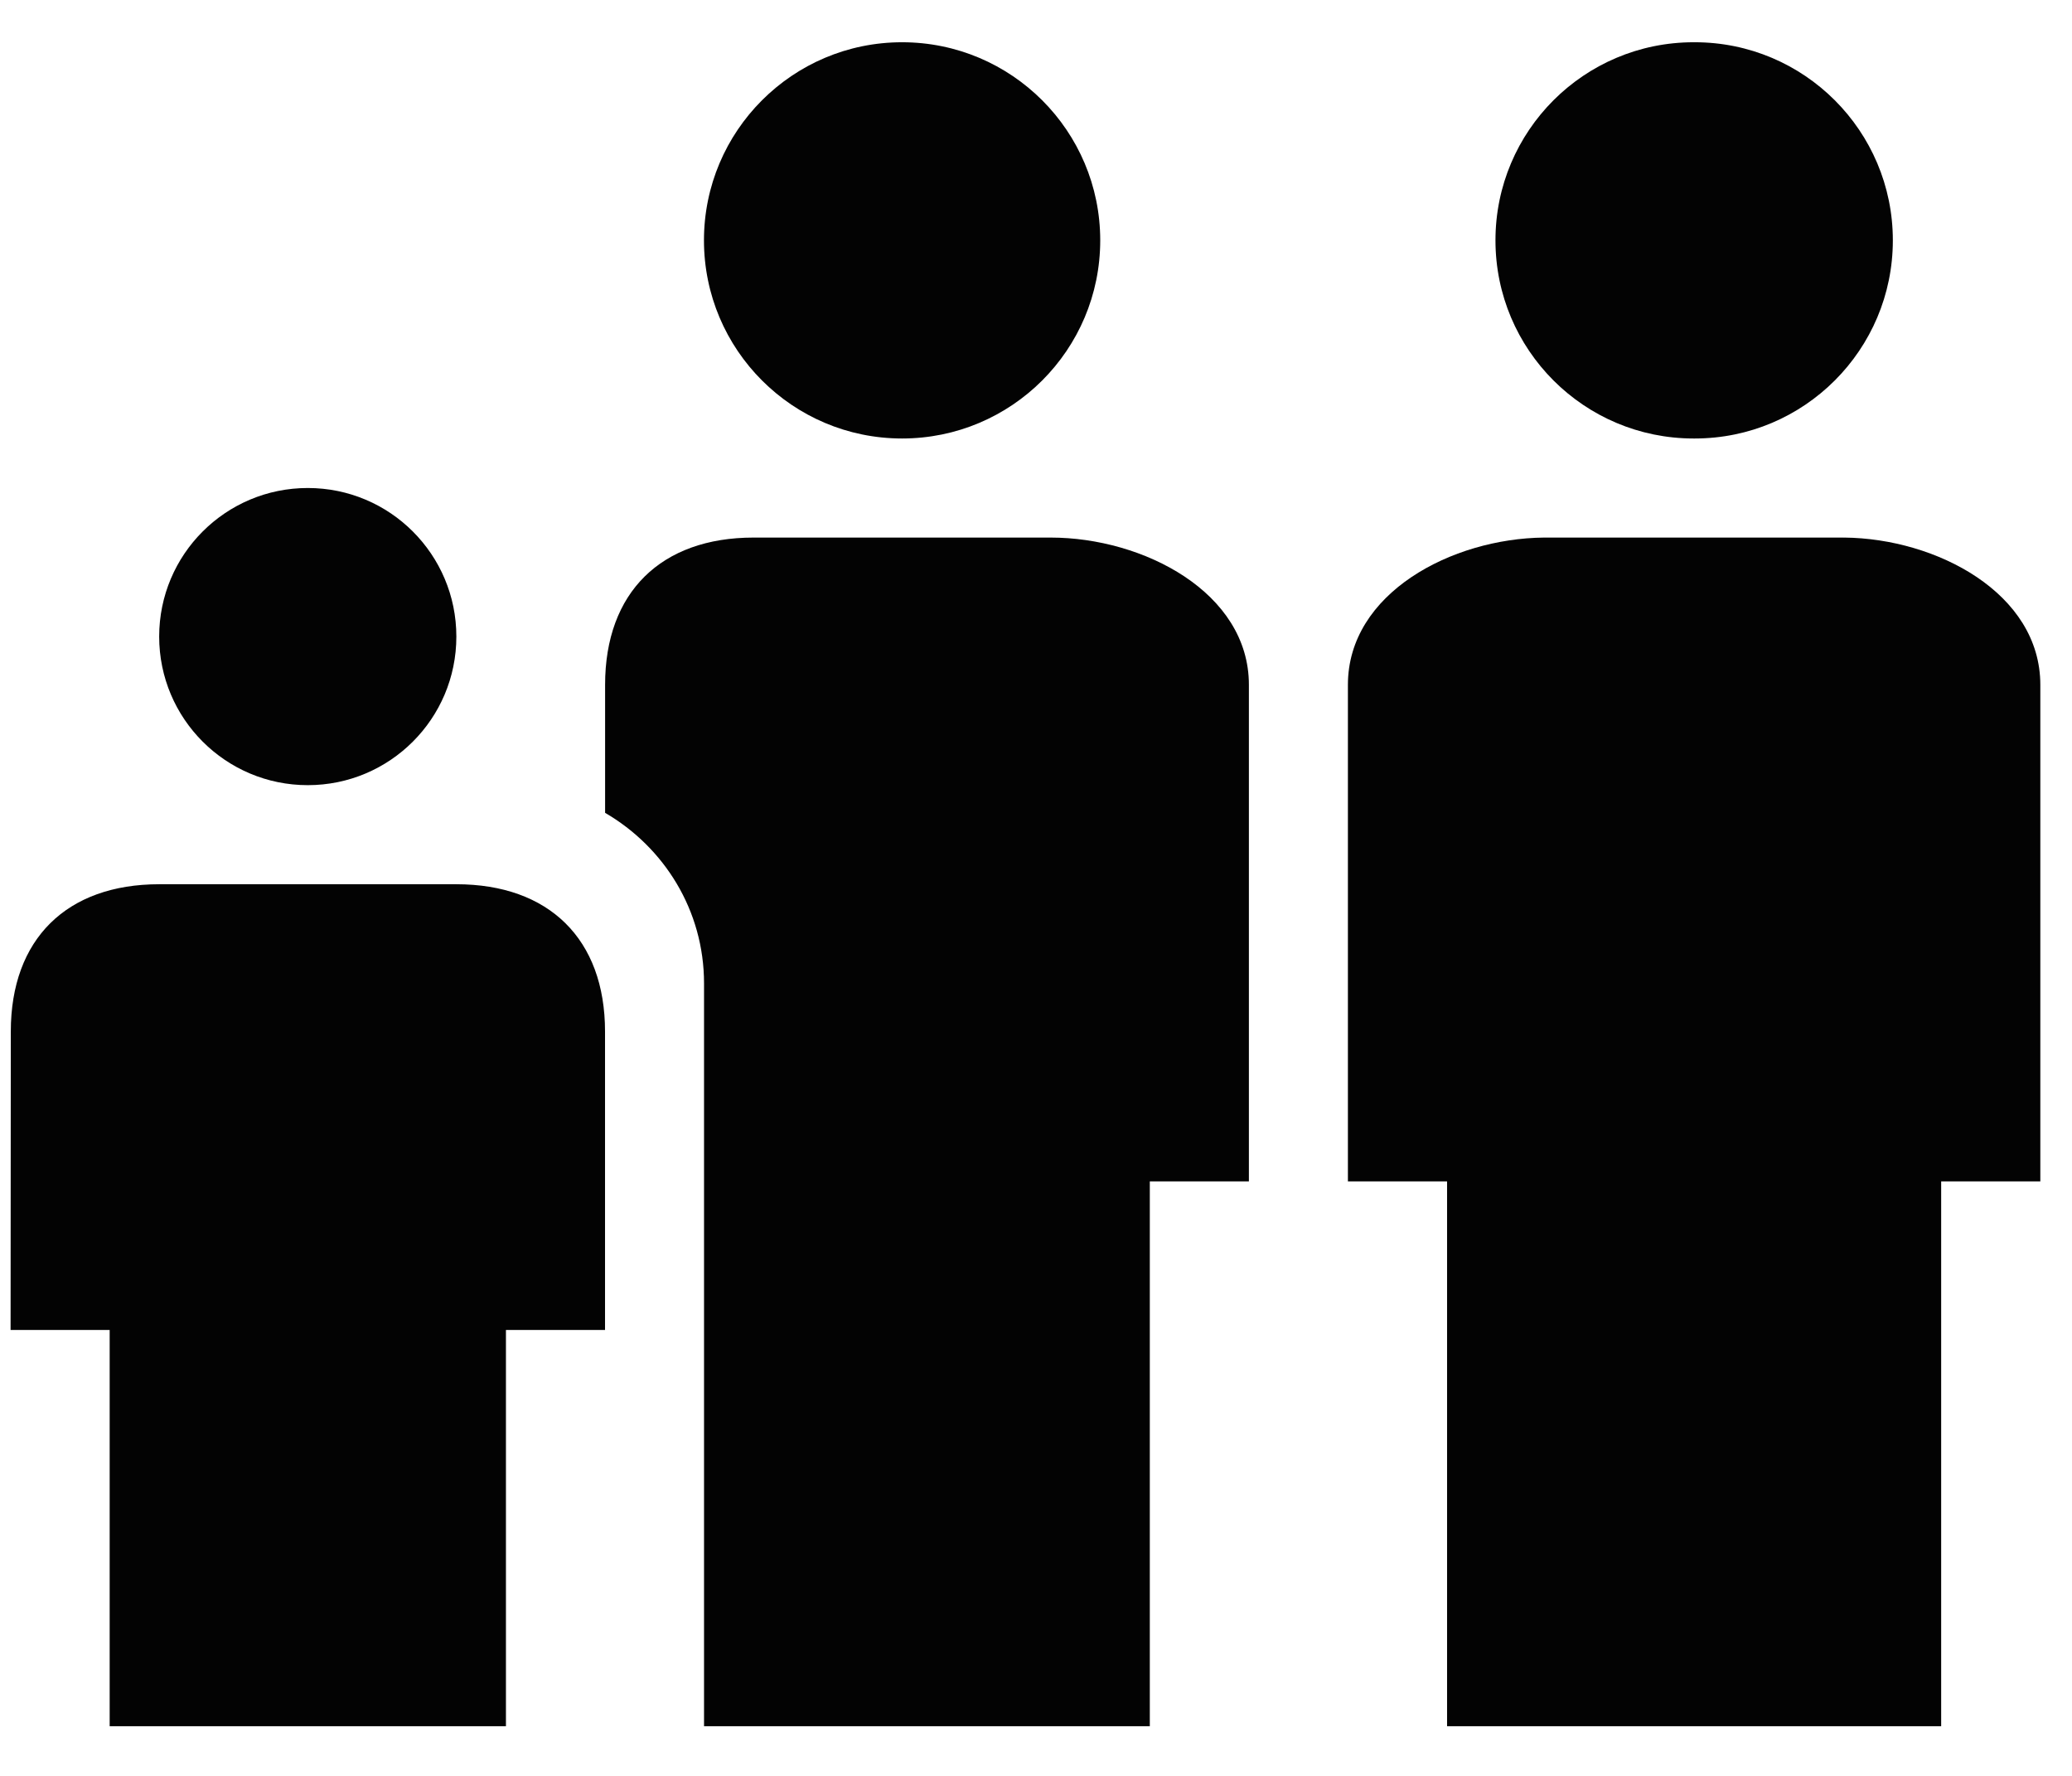 <svg xmlns="http://www.w3.org/2000/svg" width="28" height="24" viewBox="0 0 28 24">
    <g fill="#030303" fill-rule="evenodd">
        <path d="M16.877 15.966h-1.339v7.363H9.514V13.29c0-.988-.54-1.841-1.337-2.305v-1.73c0-1.25.757-1.99 2.006-1.99H14.2c1.249 0 2.677.74 2.677 1.99v6.712zM12.19 5.926c-1.478 0-2.677-1.199-2.677-2.678 0-1.478 1.199-2.677 2.677-2.677 1.479 0 2.678 1.199 2.678 2.677 0 1.48-1.199 2.678-2.678 2.678zM6.837 17.974v5.355H1.482v-5.355H.143l.003-4.034c0-1.25.756-1.99 2.005-1.99h4.016c1.25 0 2.009.74 2.009 1.99v4.034h-1.34zm-2.678-7.363c-1.109 0-2.008-.899-2.008-2.008 0-1.11.899-2.008 2.008-2.008 1.11 0 2.008.899 2.008 2.008 0 1.11-.899 2.008-2.008 2.008z"/>
        <path fill-rule="nonzero" d="M22.887 5.926h.015c1.478 0 2.677-1.199 2.677-2.678 0-1.478-1.199-2.677-2.677-2.677h-.015c-1.48 0-2.678 1.199-2.678 2.677 0 1.48 1.199 2.678 2.678 2.678zM24.924 7.266l-.014-.001h-4.046c-1.242.012-2.649.749-2.649 1.99v6.711h1.34v7.363h6.677v-7.363h1.34V9.255c0-1.241-1.406-1.978-2.648-1.99z"/>
    </g>
</svg>
